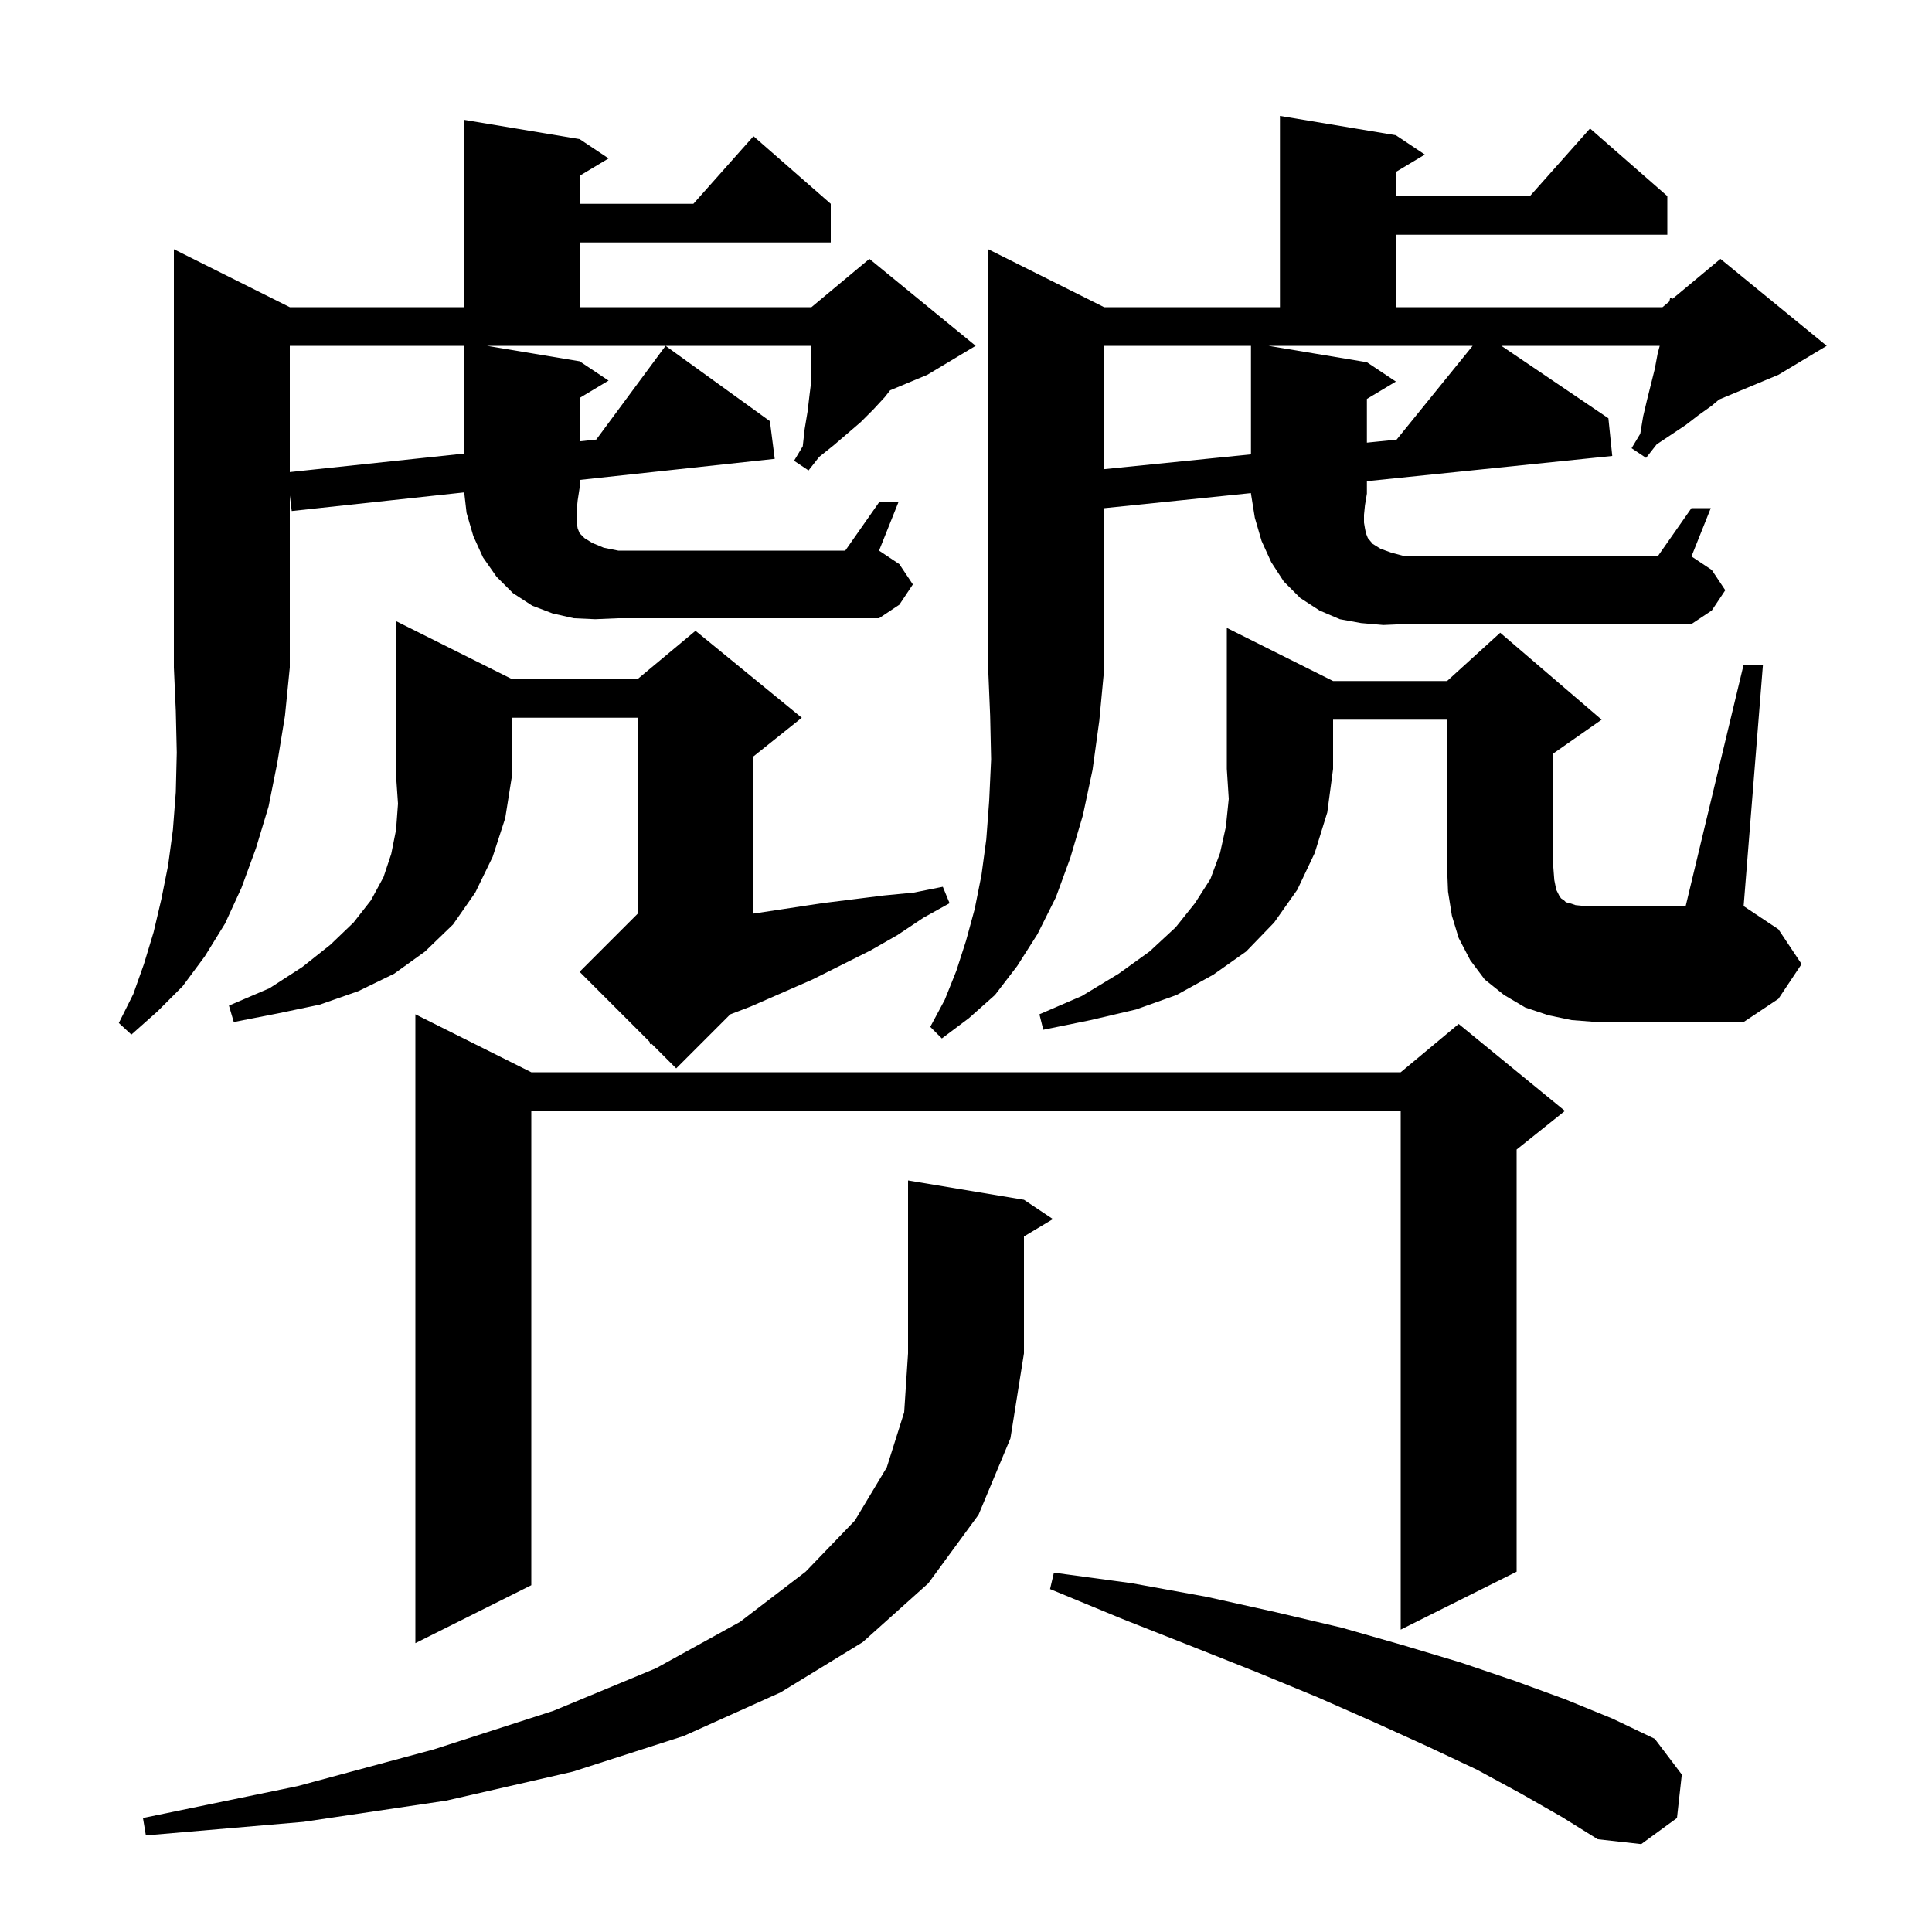 <svg xmlns="http://www.w3.org/2000/svg" xmlns:xlink="http://www.w3.org/1999/xlink" version="1.1" baseProfile="full" viewBox="0 0 200 200" width="200" height="200">
<g fill="black">
<path d="M 157.5 185.7 L 152.9 183.2 L 147.8 180.8 L 142.3 178.3 L 136.4 175.7 L 130.1 173.1 L 123.3 170.4 L 116.2 167.6 L 108.7 164.5 L 109.1 162.8 L 117.2 163.9 L 124.9 165.3 L 132.1 166.9 L 138.9 168.5 L 145.2 170.3 L 151.2 172.1 L 156.8 174.0 L 162.0 175.9 L 166.9 177.9 L 171.3 180.0 L 174.1 183.7 L 173.6 188.2 L 169.9 190.9 L 165.4 190.4 L 161.7 188.1 Z M 106.0 124.2 L 109.0 126.2 L 106.0 128.0 L 106.0 140.1 L 104.6 148.9 L 101.3 156.8 L 96.1 163.9 L 89.3 170.0 L 80.8 175.2 L 70.8 179.7 L 59.3 183.4 L 46.2 186.4 L 31.4 188.6 L 15.1 190.0 L 14.8 188.2 L 30.8 184.9 L 44.9 181.1 L 57.3 177.1 L 67.9 172.7 L 76.6 167.9 L 83.4 162.7 L 88.5 157.4 L 91.8 151.9 L 93.6 146.2 L 94.0 140.1 L 94.0 122.2 Z M 55.0 111.0 L 145.0 111.0 L 151.0 106.0 L 162.0 115.0 L 157.0 119.0 L 157.0 162.7 L 145.0 168.7 L 145.0 115.0 L 55.0 115.0 L 55.0 164.1 L 43.0 170.1 L 43.0 105.0 Z M 138.0 70.5 L 149.8 70.5 L 155.3 65.5 L 165.8 74.5 L 160.8 78.0 L 160.8 89.8 L 160.9 91.1 L 161.1 92.1 L 161.4 92.7 L 161.6 93.0 L 161.9 93.2 L 162.1 93.4 L 162.5 93.5 L 163.1 93.7 L 164.1 93.8 L 174.5 93.8 L 180.5 68.8 L 182.5 68.8 L 180.5 93.8 L 184.1 96.2 L 186.5 99.8 L 184.1 103.4 L 180.5 105.8 L 165.3 105.8 L 162.7 105.6 L 160.3 105.1 L 157.9 104.3 L 155.7 103.0 L 153.7 101.4 L 152.2 99.4 L 151.0 97.1 L 150.3 94.8 L 149.9 92.3 L 149.8 89.8 L 149.8 74.5 L 138.0 74.5 L 138.0 79.6 L 137.4 84.1 L 136.1 88.3 L 134.3 92.1 L 131.9 95.5 L 129.0 98.5 L 125.6 100.9 L 121.8 103.0 L 117.6 104.5 L 112.9 105.6 L 108.0 106.6 L 107.6 105.0 L 112.0 103.1 L 115.8 100.8 L 119.0 98.5 L 121.7 96.0 L 123.7 93.5 L 125.3 91.0 L 126.3 88.3 L 126.9 85.6 L 127.2 82.7 L 127.0 79.6 L 127.0 65.0 Z M 53.0 70.3 L 66.0 70.3 L 72.0 65.3 L 83.0 74.3 L 78.0 78.3 L 78.0 94.574 L 78.5 94.5 L 85.1 93.5 L 91.5 92.7 L 94.6 92.4 L 97.6 91.8 L 98.3 93.5 L 95.6 95.0 L 92.9 96.8 L 90.1 98.4 L 84.1 101.4 L 77.7 104.2 L 75.595 105.005 L 70.0 110.6 L 67.447 108.047 L 67.3 108.1 L 67.24 107.84 L 60.0 100.6 L 66.0 94.6 L 66.0 74.3 L 53.0 74.3 L 53.0 80.3 L 52.3 84.7 L 51.0 88.7 L 49.2 92.4 L 46.9 95.7 L 44.0 98.5 L 40.8 100.8 L 37.1 102.6 L 33.1 104.0 L 28.8 104.9 L 24.2 105.8 L 23.7 104.1 L 27.9 102.3 L 31.3 100.1 L 34.2 97.8 L 36.6 95.5 L 38.4 93.2 L 39.7 90.8 L 40.5 88.4 L 41.0 85.9 L 41.2 83.2 L 41.0 80.3 L 41.0 64.3 Z M 143.2 64.7 L 140.9 64.5 L 138.7 64.1 L 136.6 63.2 L 134.6 61.9 L 132.9 60.2 L 131.6 58.2 L 130.6 56.0 L 129.9 53.6 L 129.5 51.1 L 129.5 51.045 L 114.3 52.607 L 114.3 69.3 L 113.8 74.6 L 113.1 79.7 L 112.1 84.4 L 110.8 88.8 L 109.3 92.9 L 107.4 96.7 L 105.3 100.0 L 103.0 103.0 L 100.3 105.4 L 97.5 107.5 L 96.3 106.3 L 97.8 103.5 L 99.0 100.5 L 100.0 97.4 L 100.9 94.1 L 101.6 90.6 L 102.1 86.9 L 102.4 82.9 L 102.6 78.6 L 102.5 74.1 L 102.3 69.3 L 102.3 25.8 L 114.3 31.8 L 132.5 31.8 L 132.5 12.0 L 144.5 14.0 L 147.5 16.0 L 144.5 17.8 L 144.5 20.3 L 158.378 20.3 L 164.6 13.3 L 172.6 20.3 L 172.6 24.3 L 144.5 24.3 L 144.5 31.8 L 172.1 31.8 L 172.813 31.206 L 172.9 30.8 L 173.136 30.936 L 178.1 26.8 L 189.1 35.8 L 184.1 38.8 L 177.957 41.36 L 177.2 42.0 L 175.8 43.0 L 174.5 44.0 L 171.5 46.0 L 170.4 47.4 L 168.9 46.4 L 169.8 44.9 L 170.1 43.1 L 170.5 41.4 L 171.3 38.2 L 171.6 36.6 L 171.813 35.8 L 155.42 35.8 L 166.5 43.3 L 166.9 47.2 L 141.5 49.811 L 141.5 51.1 L 141.3 52.3 L 141.2 53.3 L 141.2 54.1 L 141.3 54.7 L 141.4 55.2 L 141.6 55.7 L 142.1 56.3 L 142.9 56.8 L 144.0 57.2 L 145.5 57.6 L 171.6 57.6 L 175.1 52.6 L 177.1 52.6 L 175.1 57.6 L 177.2 59.0 L 178.6 61.1 L 177.2 63.2 L 175.1 64.6 L 145.5 64.6 Z M 61.6 64.1 L 59.4 64.0 L 57.2 63.5 L 55.1 62.7 L 53.1 61.4 L 51.4 59.7 L 50.0 57.7 L 49.0 55.5 L 48.3 53.1 L 48.054 50.972 L 30.2 52.9 L 30.0 51.3 L 30.0 69.1 L 29.5 74.1 L 28.7 79.0 L 27.8 83.5 L 26.5 87.8 L 25.0 91.9 L 23.3 95.6 L 21.2 99.0 L 18.9 102.1 L 16.3 104.7 L 13.6 107.1 L 12.3 105.9 L 13.8 102.9 L 14.9 99.8 L 15.9 96.5 L 16.7 93.1 L 17.4 89.6 L 17.9 85.9 L 18.2 82.0 L 18.3 77.9 L 18.2 73.6 L 18.0 69.1 L 18.0 25.8 L 30.0 31.8 L 48.0 31.8 L 48.0 12.4 L 60.0 14.4 L 63.0 16.4 L 60.0 18.2 L 60.0 21.1 L 71.778 21.1 L 78.0 14.1 L 86.0 21.1 L 86.0 25.1 L 60.0 25.1 L 60.0 31.8 L 84.0 31.8 L 90.0 26.8 L 101.0 35.8 L 96.0 38.8 L 92.145 40.406 L 91.6 41.1 L 90.4 42.4 L 89.1 43.7 L 86.3 46.1 L 84.8 47.3 L 83.7 48.7 L 82.2 47.7 L 83.1 46.2 L 83.3 44.4 L 83.6 42.6 L 83.8 40.9 L 84.0 39.3 L 84.0 35.8 L 50.4 35.8 L 60.0 37.4 L 63.0 39.4 L 60.0 41.2 L 60.0 45.688 L 61.723 45.506 L 68.9 35.8 L 79.7 43.6 L 80.2 47.5 L 60.0 49.682 L 60.0 50.5 L 59.8 51.8 L 59.7 52.8 L 59.7 54.1 L 59.8 54.7 L 60.0 55.2 L 60.5 55.7 L 61.3 56.2 L 62.5 56.7 L 64.0 57.0 L 87.5 57.0 L 91.0 52.0 L 93.0 52.0 L 91.0 57.0 L 93.1 58.4 L 94.5 60.5 L 93.1 62.6 L 91.0 64.0 L 64.0 64.0 Z M 30.0 35.8 L 30.0 48.868 L 48.0 46.96 L 48.0 35.8 Z M 114.3 35.8 L 114.3 48.569 L 129.5 47.035 L 129.5 35.8 Z M 141.5 37.5 L 144.5 39.5 L 141.5 41.3 L 141.5 45.823 L 144.573 45.513 L 152.446 35.8 L 131.3 35.8 Z " />
</g>
</svg>
